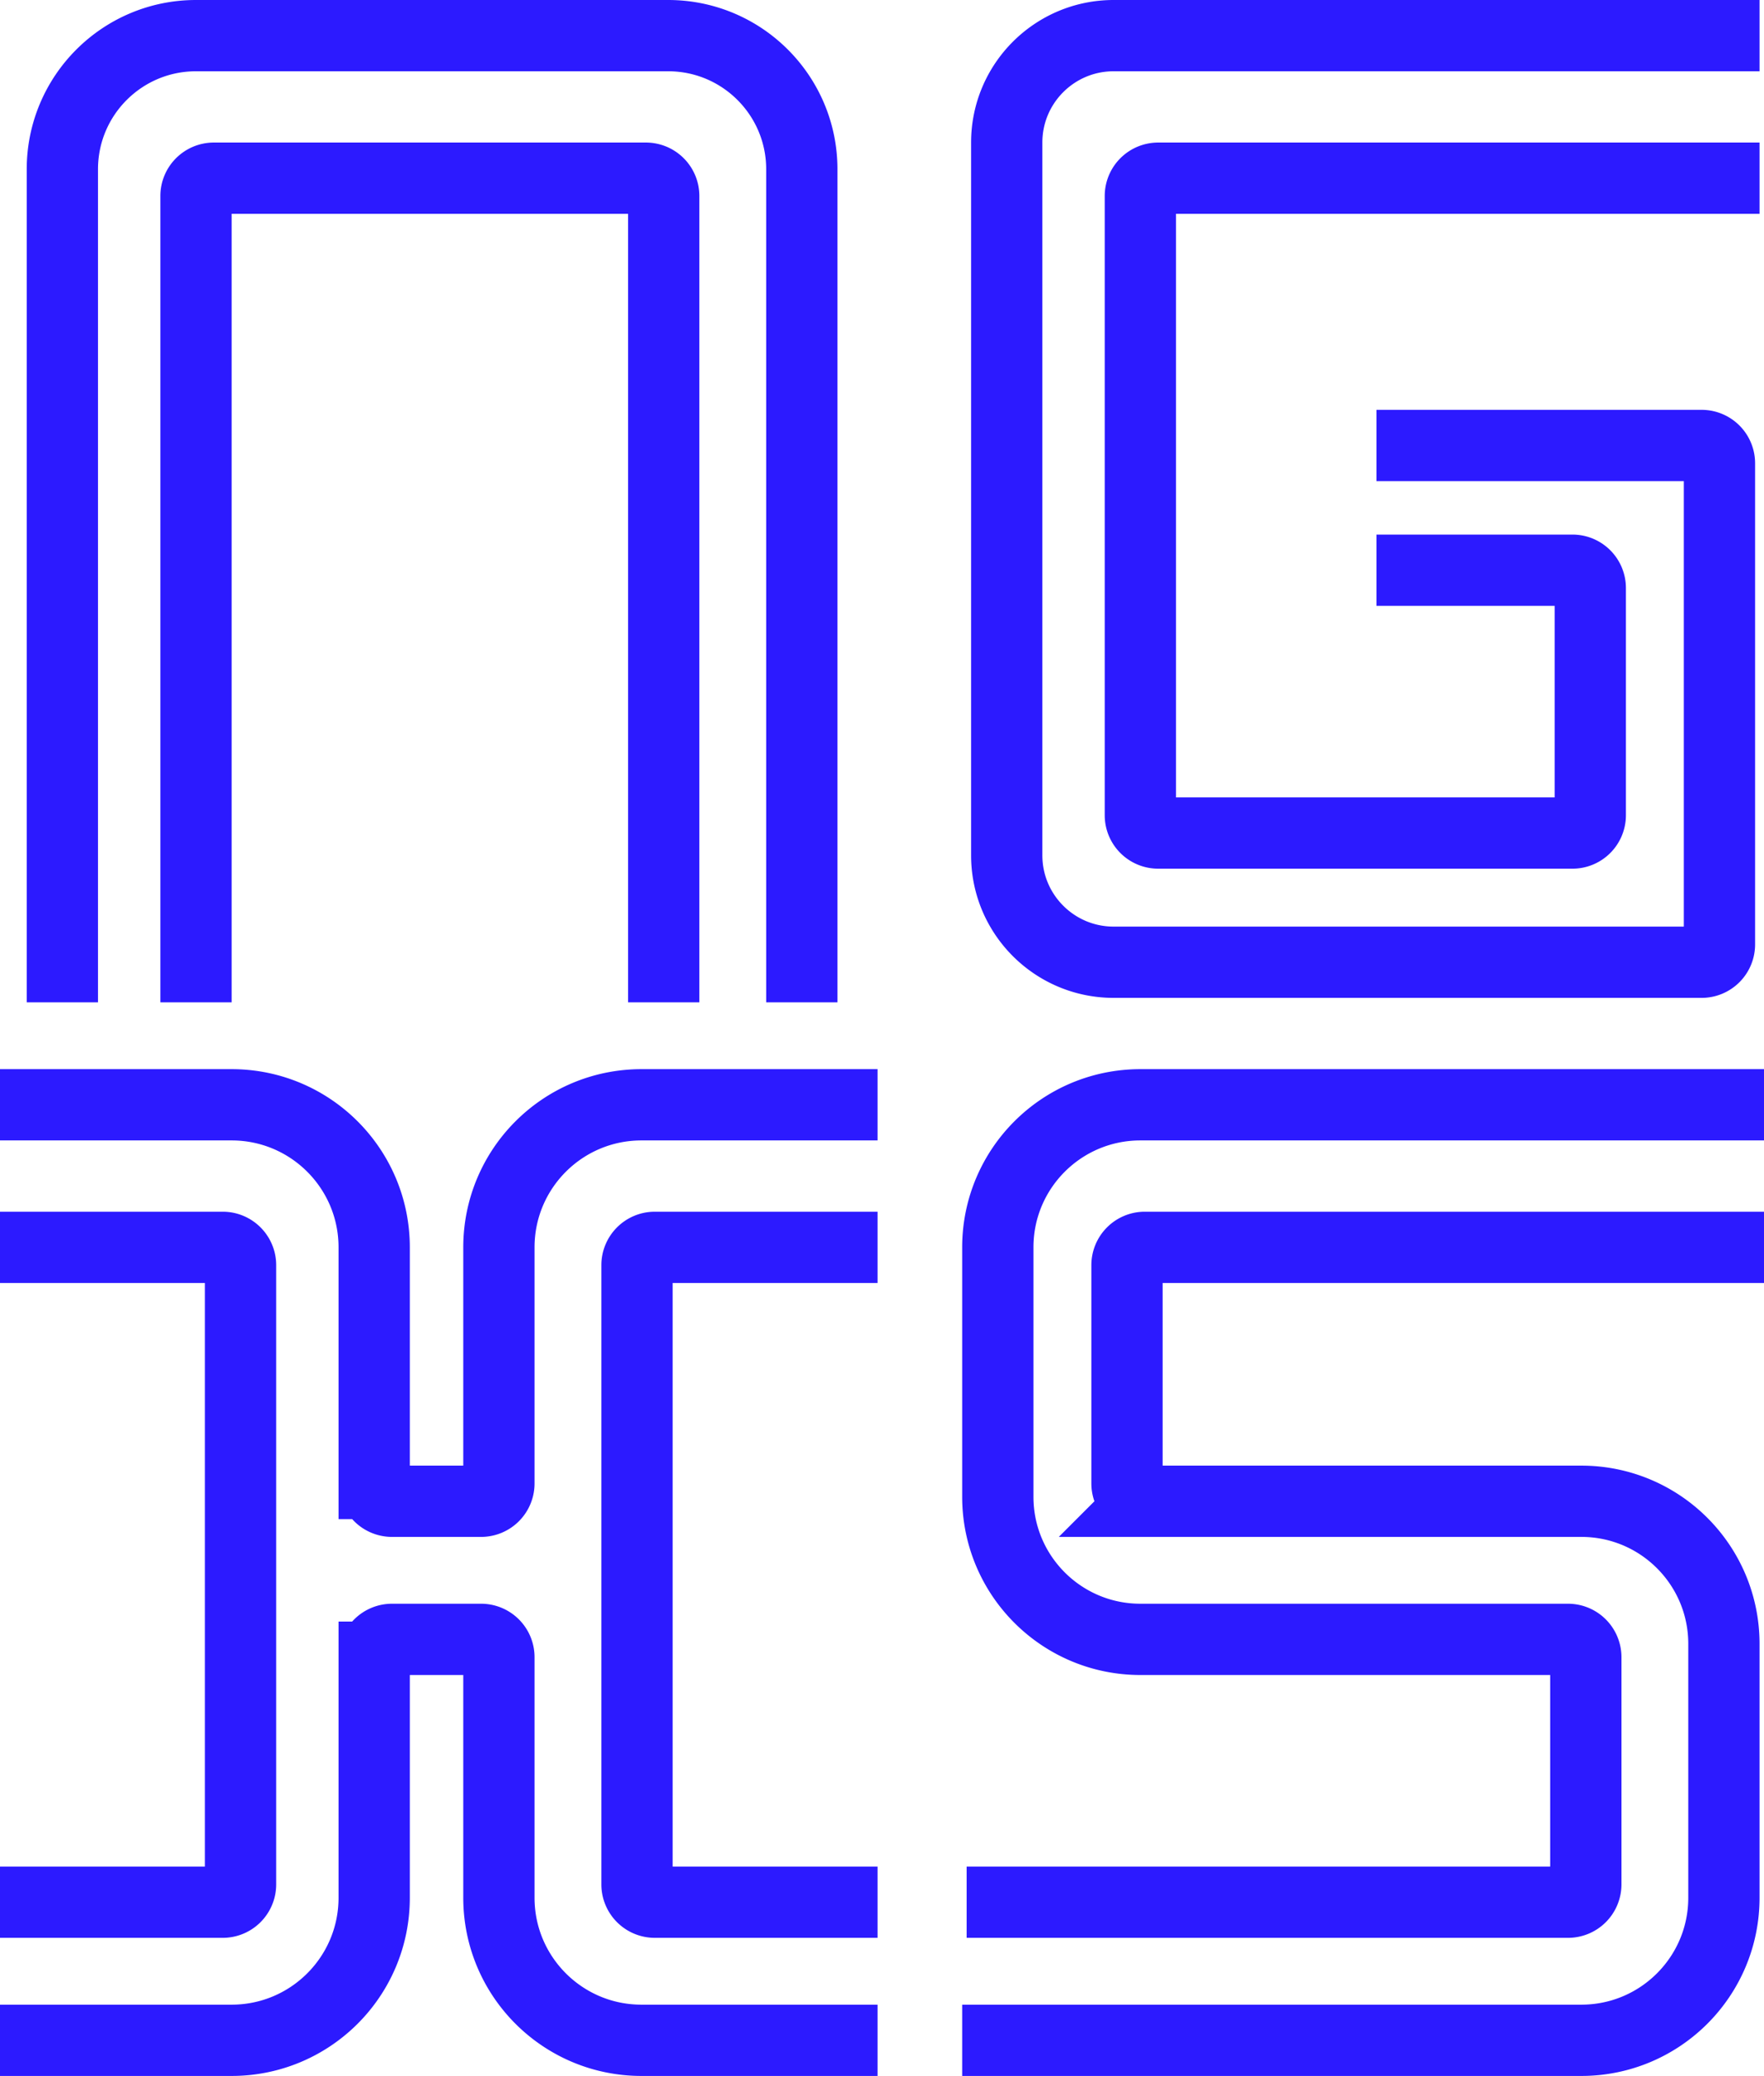 <svg width="198" height="233" viewBox="0 0 198 233" fill="none" xmlns="http://www.w3.org/2000/svg"><path d="M198 124h-70c-8.837 0-16 7.163-16 16v28c0 8.837 7.163 16 16 16h48a2 2 0 012 2v25.5a2 2 0 01-2 2h-67.5M108 229h69.5c8.837 0 16-7.163 16-16v-28.5c0-8.837-7.163-16-16-16h-49a2 2 0 01-2-2V142a2 2 0 012-2H198M7 112.5V19c0-8.284 6.716-15 15-15h53c8.284 0 15 6.716 15 15v93.5m-68 0V22a2 2 0 012-2h48.5a2 2 0 012 2v90.5M197.5 4H125c-6.627 0-12 5.373-12 12v80c0 6.627 5.373 12 12 12h66a2 2 0 002-2V52a2 2 0 00-2-2h-36.5m0 14h22a2 2 0 012 2v25.5a2 2 0 01-2 2H130a2 2 0 01-2-2V22a2 2 0 012-2h67.5M0 124h26c8.837 0 16 7.163 16 16v26.5a2 2 0 002 2h10a2 2 0 002-2V140c0-8.837 7.163-16 16-16h26.5M0 140h25a2 2 0 012 2v69.5a2 2 0 01-2 2H0M0 229h26c8.837 0 16-7.163 16-16v-27a2 2 0 012-2h10a2 2 0 012 2v27c0 8.837 7.163 16 16 16h26.5m0-89h-25a2 2 0 00-2 2v69.5a2 2 0 002 2h25" stroke="#2C1AFF" stroke-width="8"/></svg>
